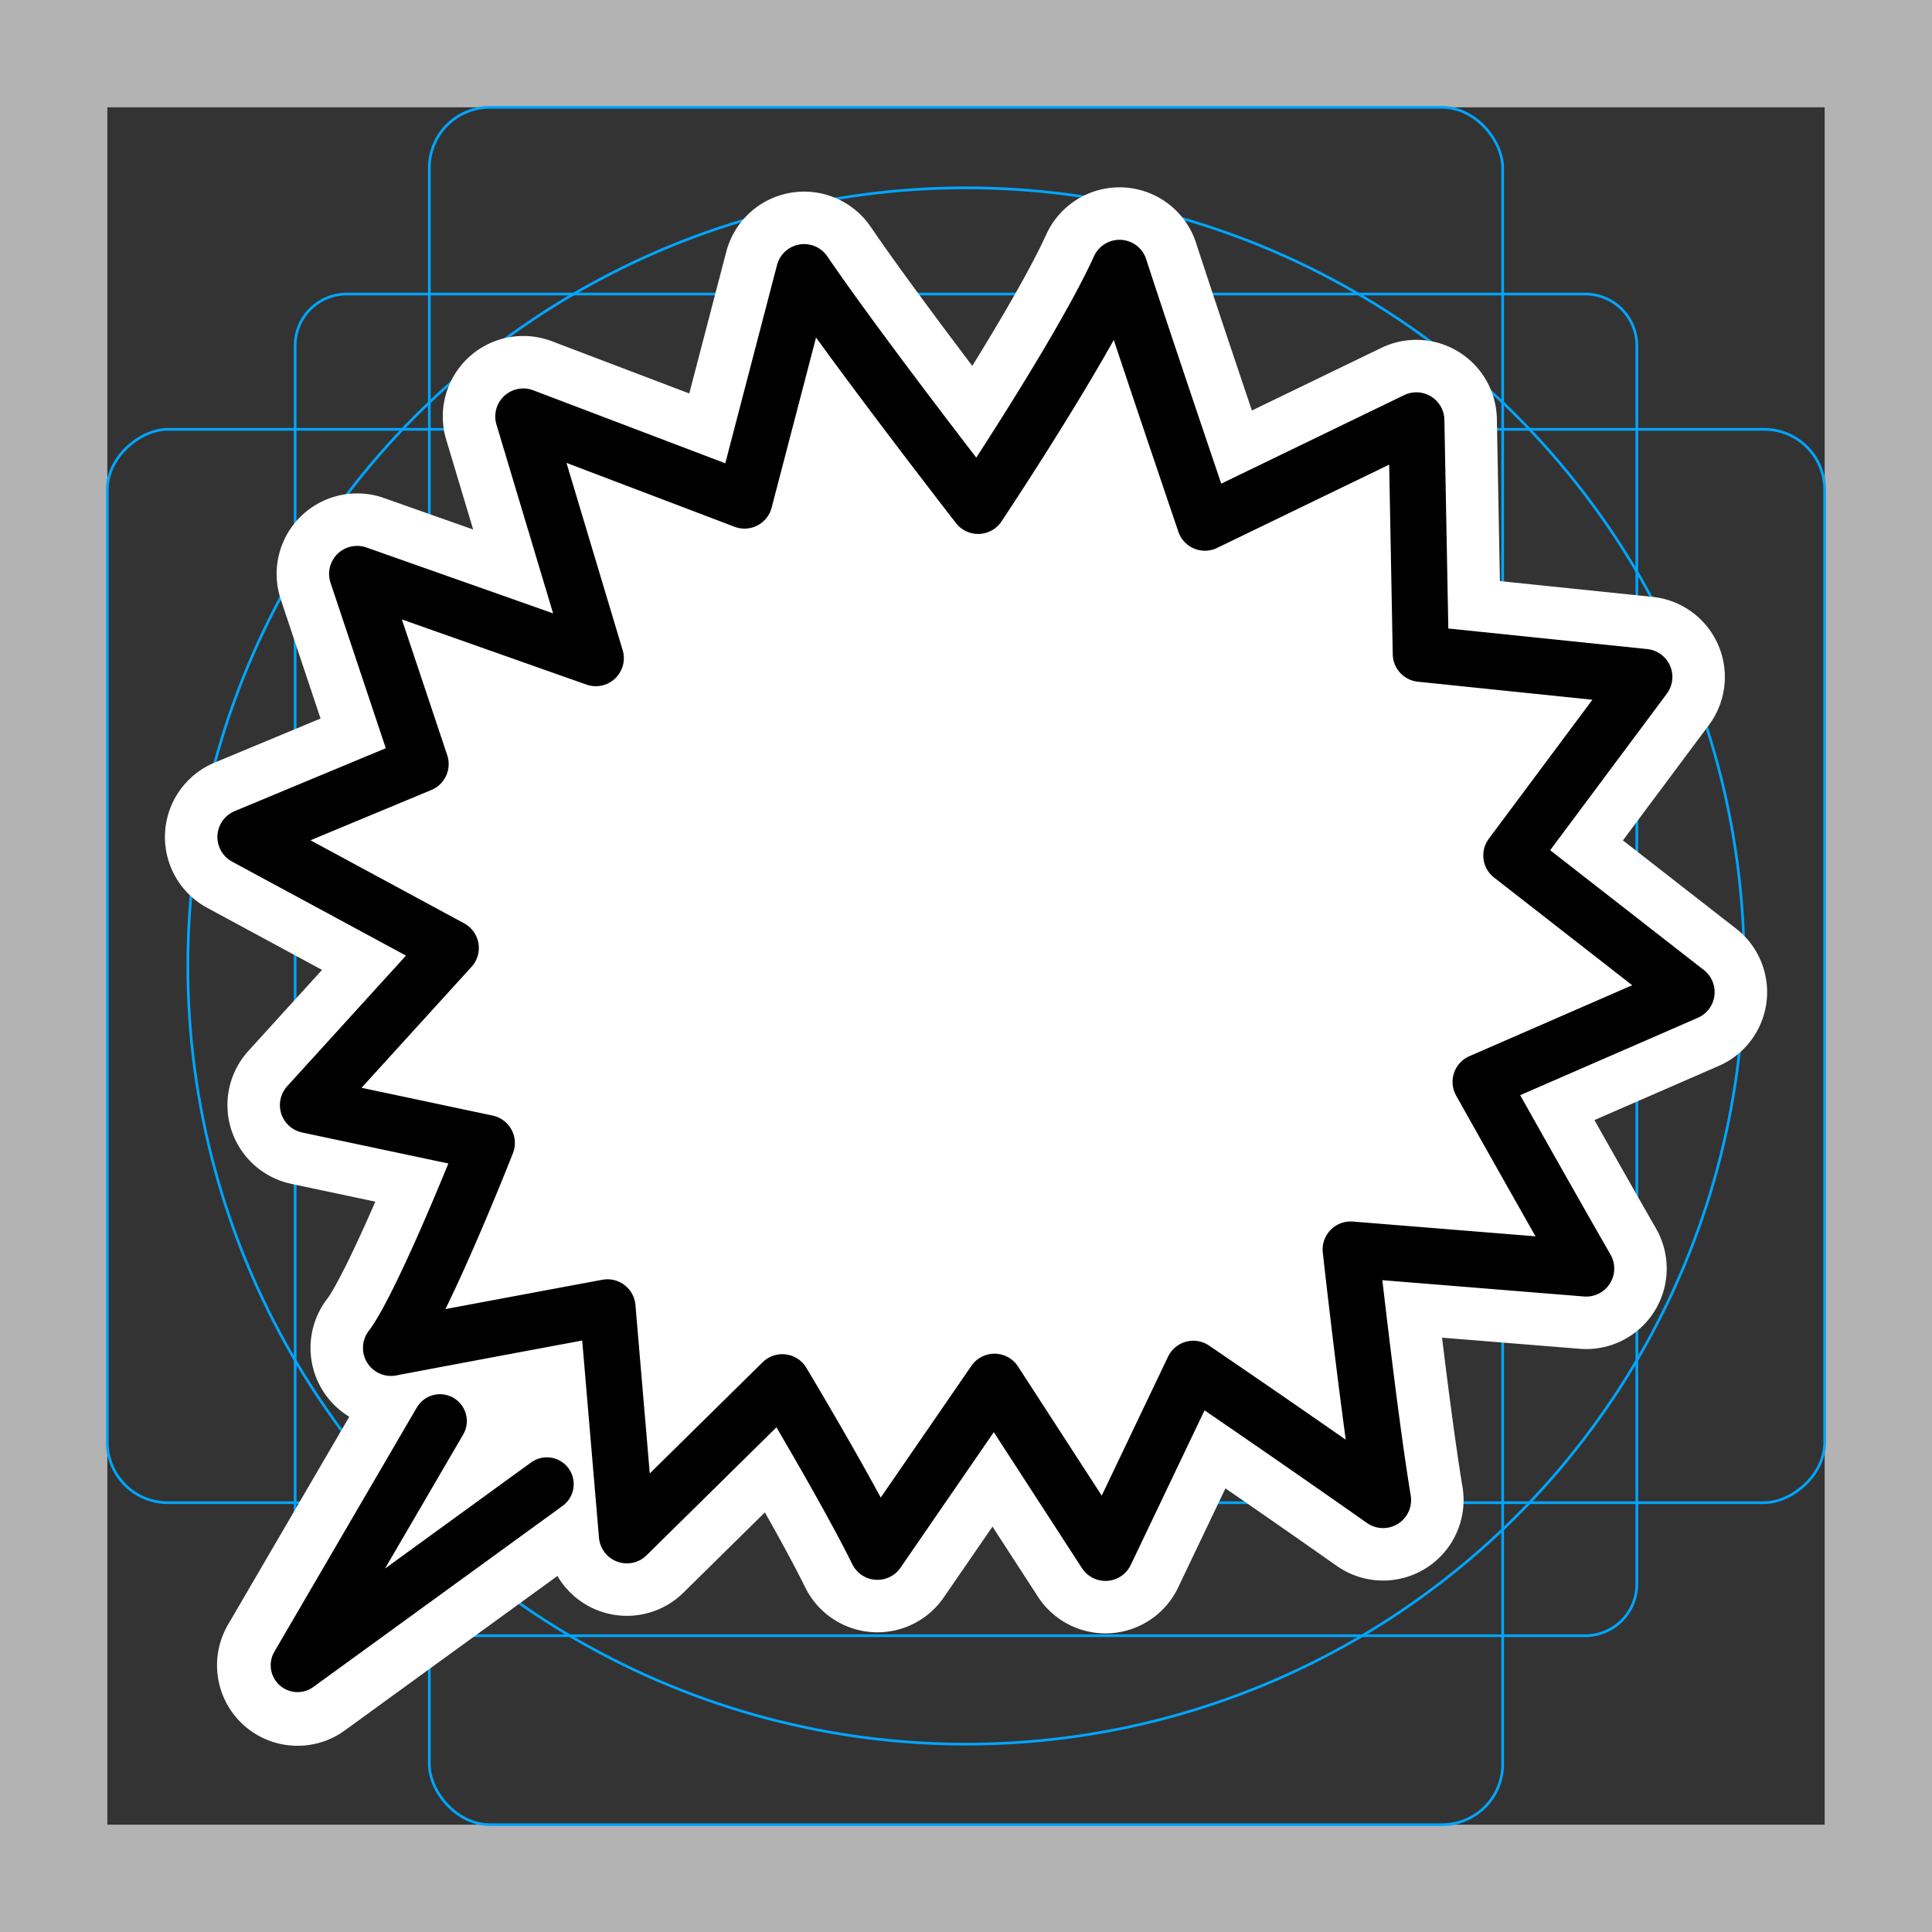 <svg viewBox="0 0 72 72" xmlns="http://www.w3.org/2000/svg">
  <rect x="0" y="0" width="72" height="72" fill="#333333" stroke="none"/>
  <path fill="#b3b3b3" d="M68 4v64H4V4h64m4-4H0v72h72V0z"/>
  <path fill="none" stroke="#00a5ff" stroke-miterlimit="10" stroke-width="0.1" d="M12.923 10.958h46.154A1.923 1.923 0 0161 12.881v46.154a1.923 1.923 0 01-1.923 1.923H12.923A1.923 1.923 0 0111 59.035V12.881a1.923 1.923 0 011.923-1.923z"/>
  <rect x="16" y="4" rx="2.254" width="40" height="64" fill="none" stroke="#00a5ff" stroke-miterlimit="10" stroke-width="0.1"/>
  <rect x="16" y="4" rx="2.254" width="40" height="64" transform="rotate(90 36 36)" fill="none" stroke="#00a5ff" stroke-miterlimit="10" stroke-width="0.1"/>
  <circle cx="36" cy="36" r="29" fill="none" stroke="#00a5ff" stroke-miterlimit="10" stroke-width="0.1"/>
  <path fill="none" stroke="#fff" stroke-linecap="round" stroke-linejoin="round" stroke-miterlimit="10" stroke-width="6" d="M22.64 48.72s-4.916.913-8.068 1.512c1.144-1.453 3.571-7.636 3.571-7.636l-6.667-1.413 5.324-5.855-7.653-4.136 6.529-2.717-2.367-7.087 8.895 3.14-2.702-9.007 8.244 3.134.013-.05 2.209-8.464c2.055 3.016 6.484 8.713 6.484 8.713s3.875-5.8 5.269-8.873c1.048 3.227 3.182 9.498 3.182 9.498l7.881-3.814.164 8.701 8.332.862-4.958 6.652 6.533 5.093-7.678 3.345s2.35 4.196 3.936 6.957l-8.778-.71s.694 6.256 1.208 9.337a573.504 573.504 0 00-7.071-4.892l-3.275 6.861-4.135-6.378-4.363 6.338c-1.141-2.316-3.545-6.32-3.545-6.32l-5.791 5.706zm-2.26 6.59l-9.292 6.75 5.309-9.102"/>
  <g fill="#fff">
    <path d="M22.65 48.79l-.011-.066-3.831 1.074-4.238.438c1.496-3.562 2.558-4.463 3.443-6.804L16.49 42.16l-4.23-.757 4.537-6.072-1.174-.516-5.692-3.404 5.74-2.934-1.58-6.87L22.2 24.53l-.687-1.77-1.229-7.02 8.244 3.134.013-.05 2.21-8.463 4.83 7.048.866 1.447 1.58-2.69 3.689-6.183 2.125 7.784 1.057 1.714 7.88-3.814.165 8.7 2.16.181 6.17.682-3.451 4.889-1.506 1.763 5.328 4.767-5.831 3.767-.642-.096 3.936 6.957-7.99-.493c-.2 3.132-.094 6.04.42 9.12-1.57-2.327-3.84-3.338-6.284-4.676l-4.062 6.643c-1.371-2.13-2.831-4.205-4.135-6.378l-4.363 6.338c-1.141-2.316-2.048-4.207-3.545-6.32l-5.791 5.706-.71-8.43"/>
    <path stroke="#fff" stroke-linecap="round" stroke-linejoin="round" stroke-width="2" d="M11.09 62.06l7.029-12.09c4.176-2.567 3.681-.37 4.1 4.022z"/>
  </g>
  <g fill="none" stroke="#000" stroke-linecap="round" stroke-linejoin="round">
    <path stroke-miterlimit="10" stroke-width="2.089" d="M22.64 48.72s-4.916.913-8.068 1.512c1.144-1.453 3.571-7.636 3.571-7.636l-6.667-1.413 5.324-5.855-7.653-4.136 6.529-2.717-2.367-7.087 8.895 3.14-2.702-9.007 8.244 3.134.013-.05 2.209-8.464c2.055 3.016 6.484 8.713 6.484 8.713s3.875-5.8 5.269-8.873c1.048 3.227 3.182 9.498 3.182 9.498l7.881-3.814.164 8.701 8.332.862-4.958 6.652 6.533 5.093-7.678 3.345s2.35 4.196 3.936 6.957l-8.778-.71s.694 6.256 1.208 9.337a573.504 573.504 0 00-7.071-4.892l-3.275 6.861-4.135-6.378-4.363 6.338c-1.141-2.316-3.545-6.32-3.545-6.32l-5.791 5.706z"/>
    <path stroke-width="2" d="M20.38 55.31l-9.292 6.75 5.309-9.102"/>
  </g>
</svg>
